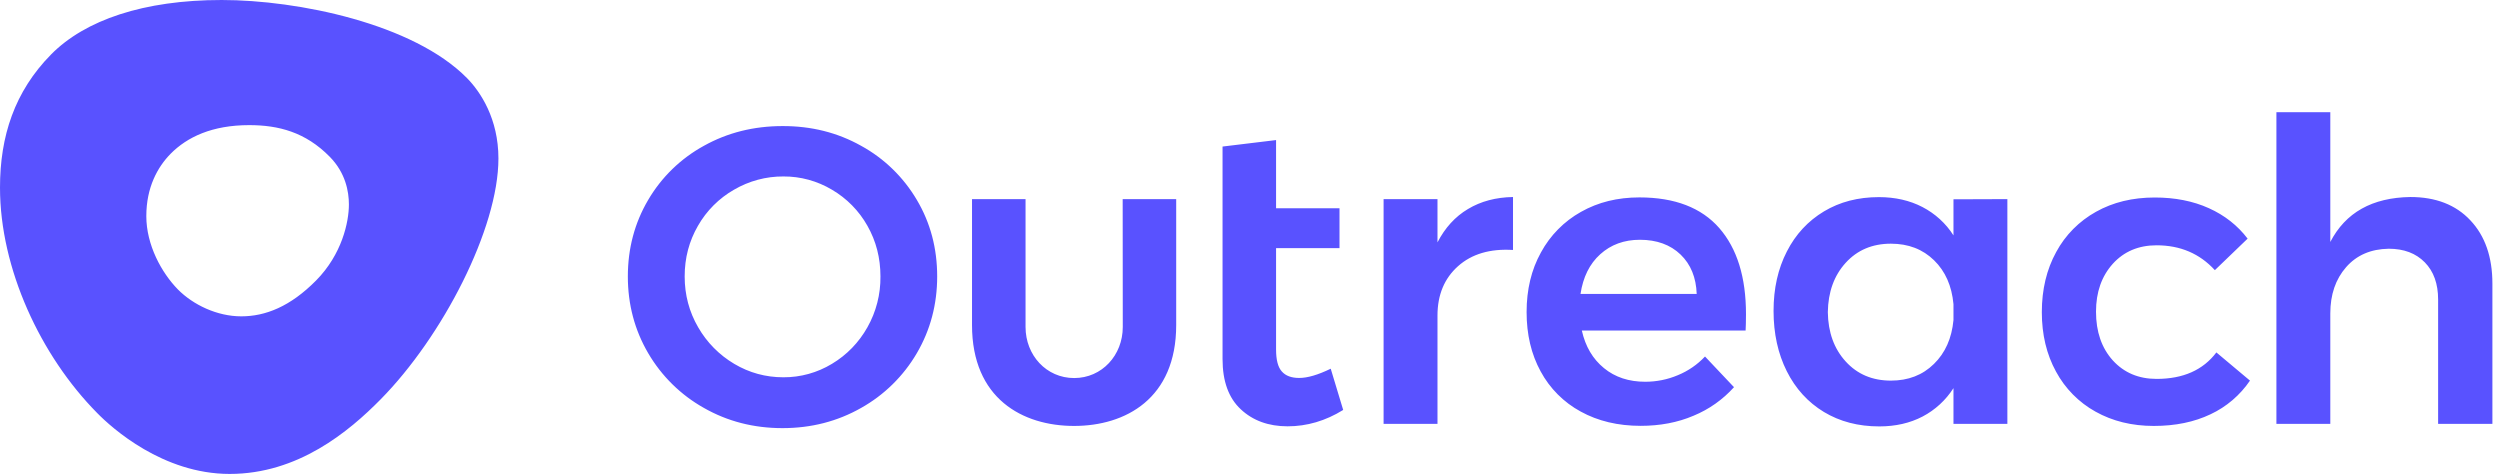<svg width="211" height="40" viewBox="0 0 211 40" fill="none" xmlns="http://www.w3.org/2000/svg">
<path d="M208.501 18.598C209.736 19.908 210.358 21.684 210.358 23.934V35.773H205.777V25.276C205.777 23.95 205.402 22.905 204.653 22.142C203.904 21.378 202.892 20.993 201.61 20.993C200.096 21.017 198.893 21.539 198.009 22.552C197.124 23.564 196.678 24.866 196.678 26.45V35.773H192.129V9.468H196.678V20.422C197.961 17.939 200.215 16.677 203.434 16.628C205.569 16.628 207.266 17.279 208.501 18.598ZM182.01 20.703C180.497 20.703 179.262 21.226 178.322 22.262C177.382 23.307 176.903 24.649 176.903 26.305C176.903 28.009 177.382 29.375 178.322 30.42C179.27 31.457 180.497 31.979 182.018 31.979C184.257 31.979 185.938 31.232 187.062 29.745L189.898 32.124C189.061 33.353 187.914 34.334 186.576 34.961C185.197 35.62 183.604 35.949 181.779 35.949C179.939 35.949 178.298 35.547 176.864 34.744C175.453 33.964 174.29 32.783 173.525 31.36C172.729 29.906 172.33 28.234 172.33 26.345C172.33 24.432 172.737 22.737 173.541 21.274C174.314 19.835 175.485 18.662 176.903 17.874C178.338 17.07 179.987 16.669 181.859 16.669C183.564 16.669 185.086 16.966 186.424 17.569C187.763 18.172 188.854 19.032 189.699 20.141L186.934 22.801C185.651 21.402 184.018 20.703 182.01 20.703ZM169.422 16.805V35.773H164.873V32.759C164.228 33.771 163.327 34.599 162.268 35.154C161.208 35.708 159.989 35.989 158.611 35.989C156.834 35.989 155.281 35.58 153.934 34.768C152.596 33.956 151.544 32.807 150.803 31.328C150.062 29.849 149.688 28.154 149.688 26.241C149.688 24.352 150.062 22.68 150.811 21.226C151.552 19.771 152.604 18.646 153.942 17.842C155.281 17.038 156.826 16.637 158.579 16.637C159.957 16.637 161.184 16.918 162.252 17.472C163.319 18.027 164.228 18.847 164.873 19.867V16.821L169.422 16.805ZM163.224 30.717C164.18 29.785 164.73 28.547 164.873 27.012V25.67C164.73 24.127 164.188 22.897 163.232 21.965C162.276 21.033 161.065 20.567 159.591 20.567C158.029 20.567 156.754 21.105 155.775 22.182C154.795 23.259 154.293 24.649 154.269 26.345C154.293 28.049 154.795 29.431 155.775 30.508C156.754 31.585 158.029 32.124 159.591 32.124C161.057 32.124 162.268 31.658 163.224 30.717ZM145.106 19.248C146.612 20.977 147.361 23.396 147.361 26.514C147.361 27.125 147.345 27.591 147.329 27.896H133.506C133.809 29.247 134.43 30.299 135.378 31.071C136.319 31.843 137.482 32.22 138.86 32.22C139.8 32.22 140.74 32.035 141.609 31.666C142.477 31.312 143.258 30.774 143.903 30.09L146.349 32.678C145.401 33.731 144.238 34.551 142.931 35.089C141.593 35.66 140.103 35.941 138.47 35.941C136.558 35.941 134.869 35.539 133.411 34.736C131.984 33.964 130.805 32.783 130.033 31.352C129.236 29.898 128.845 28.226 128.845 26.337C128.845 24.448 129.244 22.769 130.056 21.306C130.837 19.867 132.008 18.678 133.435 17.882C134.885 17.062 136.526 16.661 138.366 16.661C141.354 16.661 143.601 17.529 145.106 19.248ZM143.202 24.818C143.154 23.42 142.7 22.311 141.84 21.483C140.979 20.655 139.832 20.237 138.406 20.237C137.076 20.237 135.96 20.647 135.06 21.459C134.16 22.27 133.61 23.388 133.395 24.81H143.202V24.818ZM123.898 17.641C124.981 16.99 126.248 16.653 127.698 16.628V21.097C125.762 20.977 124.216 21.435 123.061 22.463C121.906 23.492 121.324 24.883 121.324 26.627V35.773H116.775V16.805H121.324V20.454C121.962 19.224 122.814 18.284 123.898 17.641ZM113.365 34.599C111.875 35.523 110.306 35.981 108.672 35.981C107.063 35.981 105.741 35.499 104.721 34.543C103.693 33.587 103.183 32.172 103.183 30.307V12.369L107.7 11.822V17.577H113.054V20.944H107.7V29.496C107.7 30.372 107.86 30.991 108.186 31.352C108.513 31.722 108.999 31.899 109.652 31.899C110.354 31.899 111.238 31.642 112.313 31.119L113.365 34.599ZM94.754 16.805H99.271V27.438C99.271 33.643 94.993 35.949 90.651 35.949C86.309 35.949 82.038 33.643 82.038 27.438V16.805H86.556V27.599C86.556 29.978 88.308 31.907 90.659 31.907C93.009 31.907 94.762 29.978 94.762 27.599L94.754 16.805ZM72.677 12.305C74.629 13.373 76.254 14.957 77.385 16.878C78.533 18.814 79.098 20.968 79.098 23.331C79.098 25.694 78.525 27.848 77.385 29.801C76.254 31.738 74.629 33.337 72.677 34.43C70.677 35.564 68.47 36.134 66.04 36.134C63.61 36.134 61.403 35.564 59.411 34.43C57.459 33.337 55.834 31.738 54.703 29.801C53.563 27.848 52.99 25.694 52.99 23.331C52.99 20.968 53.563 18.814 54.703 16.878C55.834 14.949 57.459 13.373 59.411 12.305C61.403 11.195 63.618 10.641 66.04 10.641C68.47 10.633 70.685 11.188 72.677 12.305ZM61.953 16.01C60.686 16.733 59.634 17.786 58.909 19.056C58.16 20.35 57.786 21.772 57.786 23.331C57.786 24.89 58.169 26.321 58.925 27.623C59.658 28.901 60.71 29.962 61.969 30.709C63.244 31.465 64.622 31.843 66.12 31.843C67.562 31.851 68.98 31.457 70.215 30.709C71.466 29.962 72.493 28.901 73.21 27.623C73.951 26.313 74.326 24.834 74.31 23.331C74.31 21.772 73.944 20.35 73.21 19.056C72.501 17.794 71.466 16.741 70.215 16.01C68.972 15.27 67.562 14.884 66.12 14.893C64.654 14.884 63.22 15.27 61.953 16.01ZM18.707 0C25.152 0 34.888 2.001 39.414 6.59C40.561 7.756 42.067 10.03 42.067 13.373C42.067 19.305 37.342 28.411 32.132 33.699C29.439 36.432 25.152 40 19.384 40C13.743 40 9.441 36.126 8.198 34.856C3.418 30.018 0 22.672 0 15.833C0 11.509 1.219 7.732 4.318 4.589C7.186 1.688 12.134 0 18.707 0ZM26.682 23.669C28.857 21.467 29.447 18.75 29.447 17.255C29.447 16.17 29.168 14.587 27.829 13.229C25.782 11.147 23.503 10.561 21.033 10.561C17.902 10.561 15.799 11.565 14.397 12.98C13.297 14.105 12.349 15.809 12.349 18.244C12.349 20.671 13.632 23.018 15.018 24.432C16.309 25.734 18.332 26.699 20.364 26.699C22.404 26.699 24.507 25.871 26.682 23.669Z" fill="#5952FF"/>
</svg>

